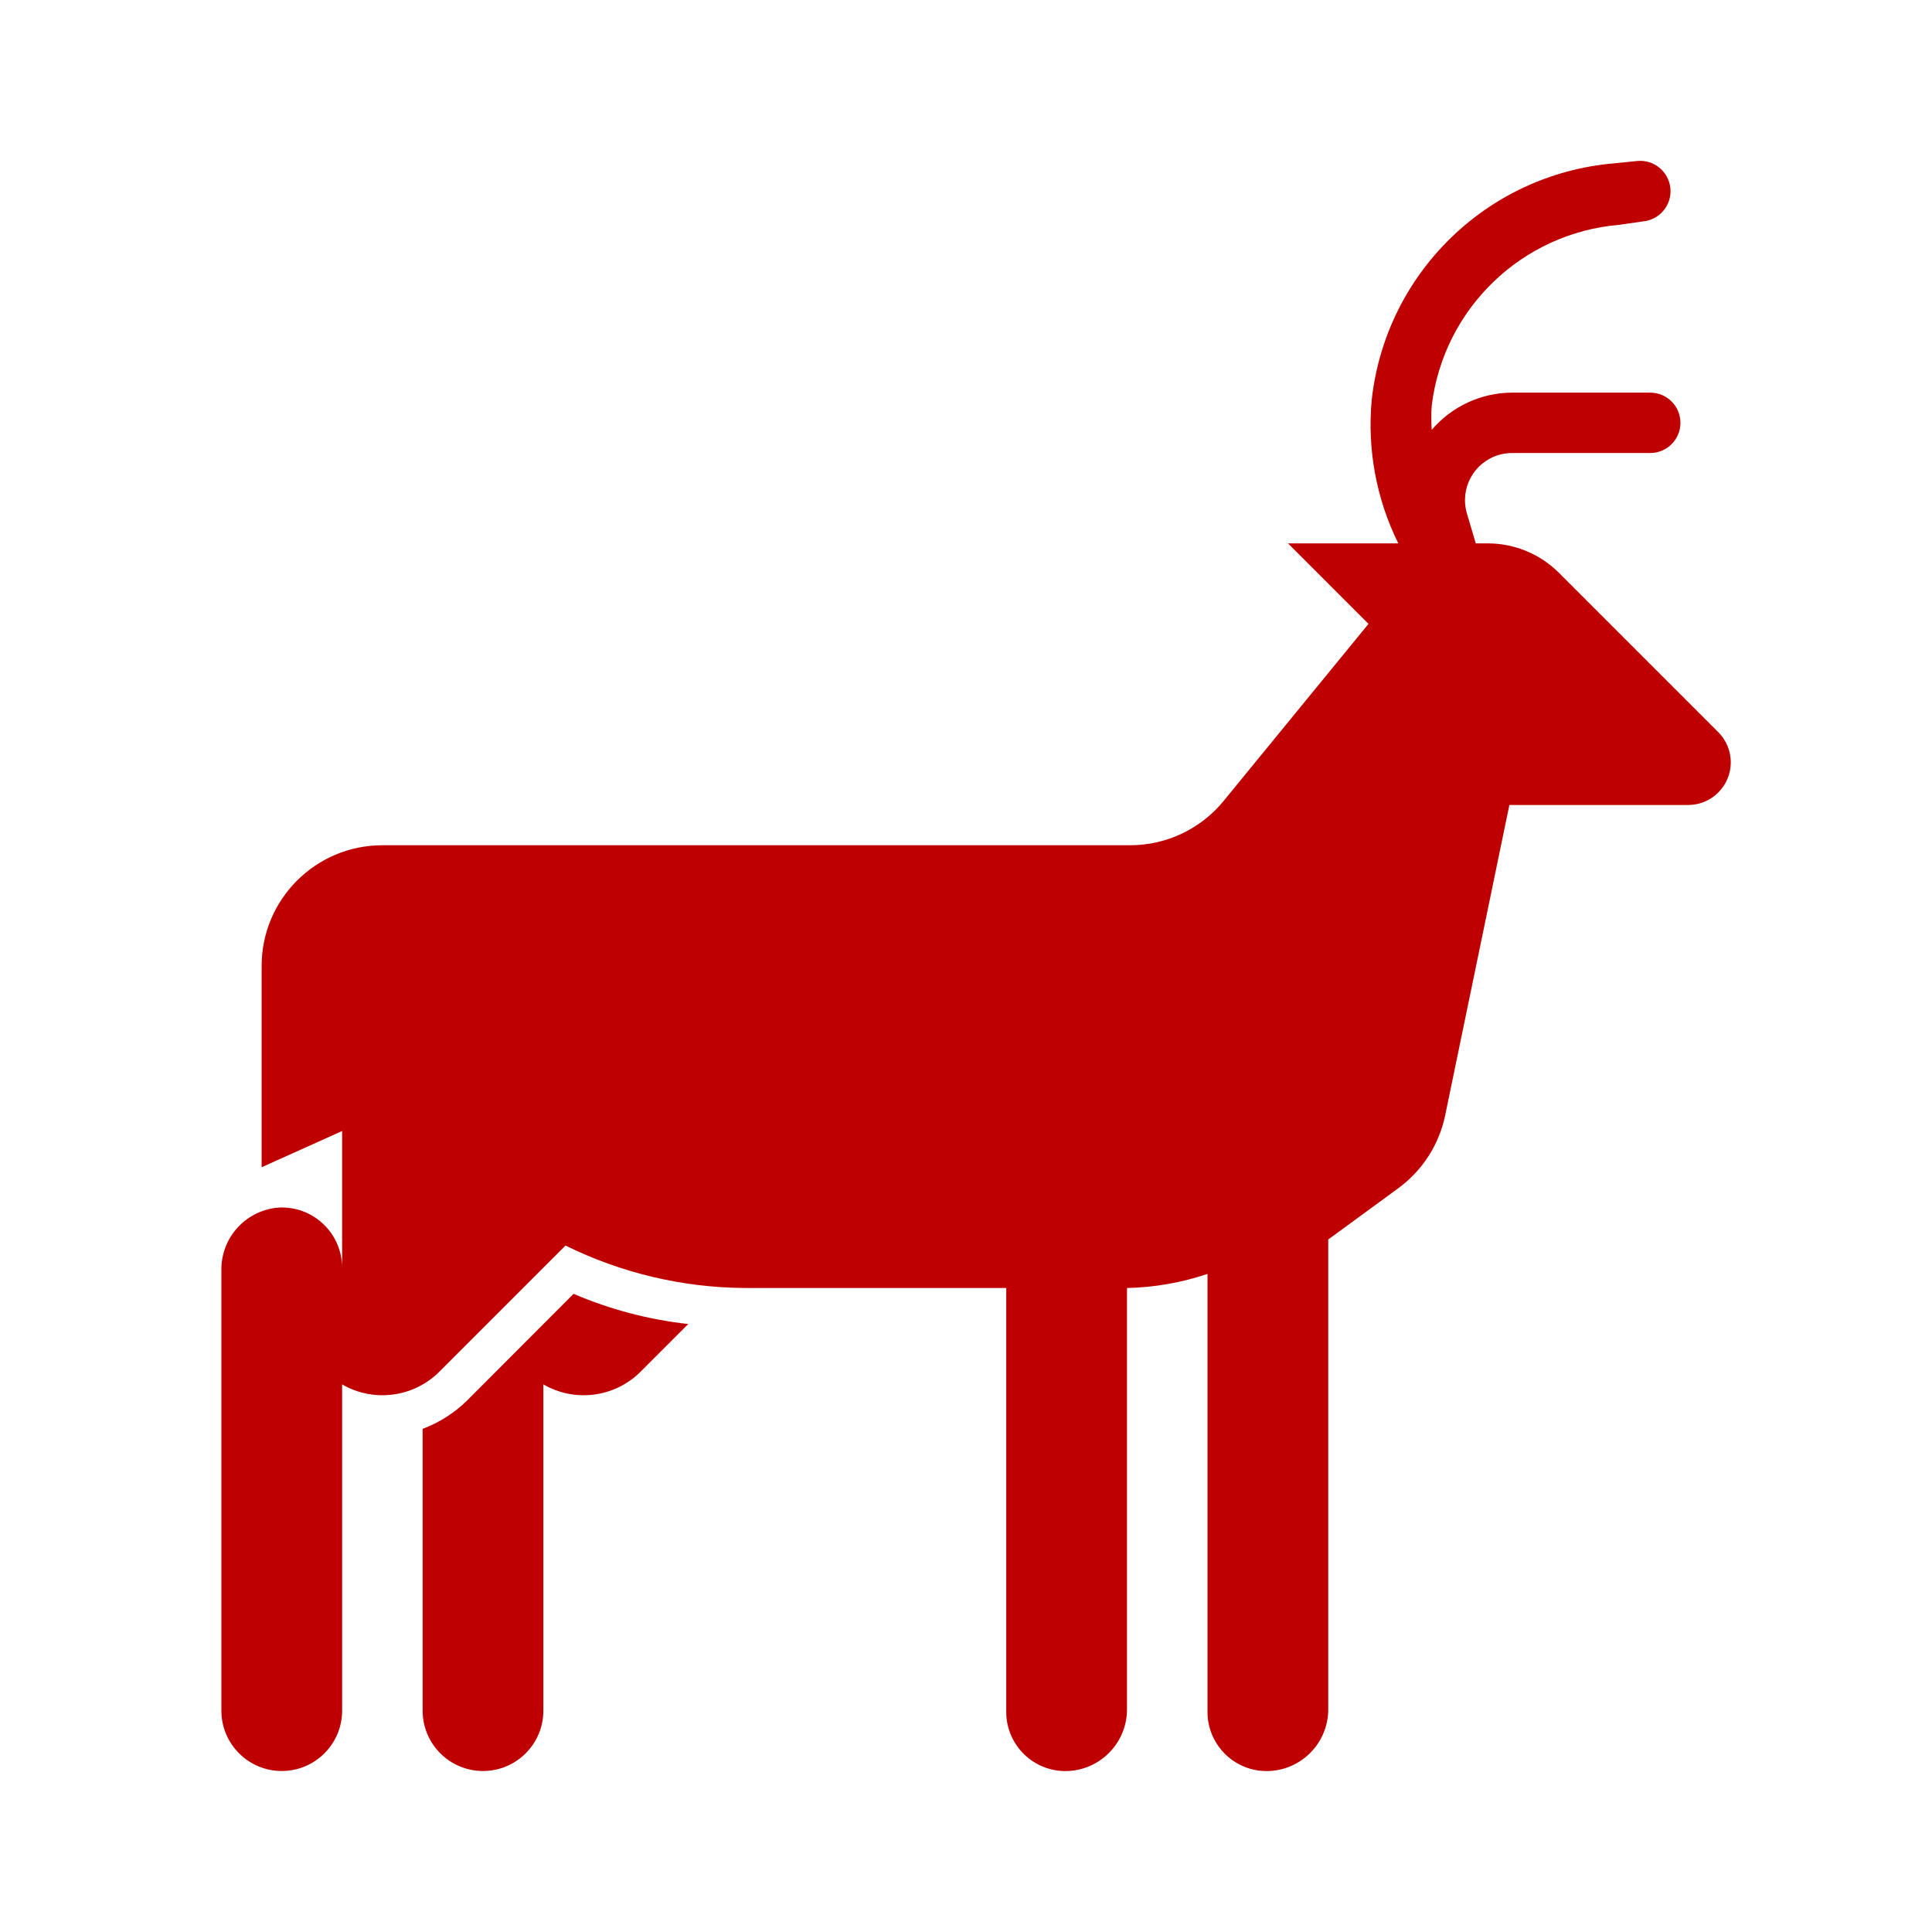 <svg width="96" height="96" xmlns="http://www.w3.org/2000/svg" xmlns:xlink="http://www.w3.org/1999/xlink" xml:space="preserve" overflow="hidden"><g><path d="M85.38 36.38 77.46 28.46C76.525 27.528 75.26 27.003 73.94 27L73.33 27 72.89 25.51C72.525 24.27 73.235 22.97 74.475 22.605 74.691 22.541 74.915 22.509 75.14 22.51L82 22.51C82.828 22.51 83.5 21.838 83.5 21.01 83.5 20.182 82.828 19.51 82 19.51L75.14 19.51C73.601 19.514 72.14 20.19 71.14 21.36 71.115 20.964 71.115 20.566 71.14 20.17 71.721 15.336 75.619 11.576 80.47 11.17L81.65 11C82.478 10.917 83.083 10.178 83 9.35 82.917 8.522 82.178 7.917 81.35 8L80.16 8.12C73.872 8.678 68.85 13.595 68.16 19.87 67.931 22.323 68.388 24.791 69.48 27L64 27 68 31 60.8 39.8C59.661 41.192 57.958 41.999 56.16 42L19 42C15.686 42 13 44.686 13 48L13 58 17 56.2 17 63C17.001 61.343 15.658 59.999 14.001 59.999 13.971 59.999 13.94 59.999 13.91 60 12.264 60.091 10.981 61.462 11 63.11L11 85C11 86.657 12.343 88 14 88 15.657 88 17 86.657 17 85L17 68.79C18.553 69.69 20.516 69.444 21.8 68.19L28.1 61.89C30.869 63.256 33.912 63.978 37 64L50 64 50 85C49.965 86.623 51.252 87.968 52.875 88.003 52.947 88.005 53.019 88.004 53.09 88 54.742 87.914 56.029 86.534 56 84.88L56 64C57.361 63.971 58.71 63.735 60 63.3L60 85C59.965 86.623 61.252 87.968 62.875 88.003 62.947 88.005 63.019 88.004 63.09 88 64.742 87.914 66.029 86.534 66 84.88L66 61.59 69.47 59.05C70.674 58.172 71.508 56.879 71.81 55.42L75 40 83.88 40C85.051 40.001 86.001 39.053 86.002 37.882 86.002 37.319 85.779 36.778 85.38 36.38Z" fill="#BF0000"/><path d="M23.21 69.59C22.579 70.208 21.827 70.689 21 71L21 85C21 86.657 22.343 88 24 88 25.657 88 27 86.657 27 85L27 68.79C28.553 69.69 30.516 69.444 31.8 68.19L34.2 65.79C32.236 65.573 30.316 65.068 28.5 64.29Z" fill="#BF0000"/></g></svg>